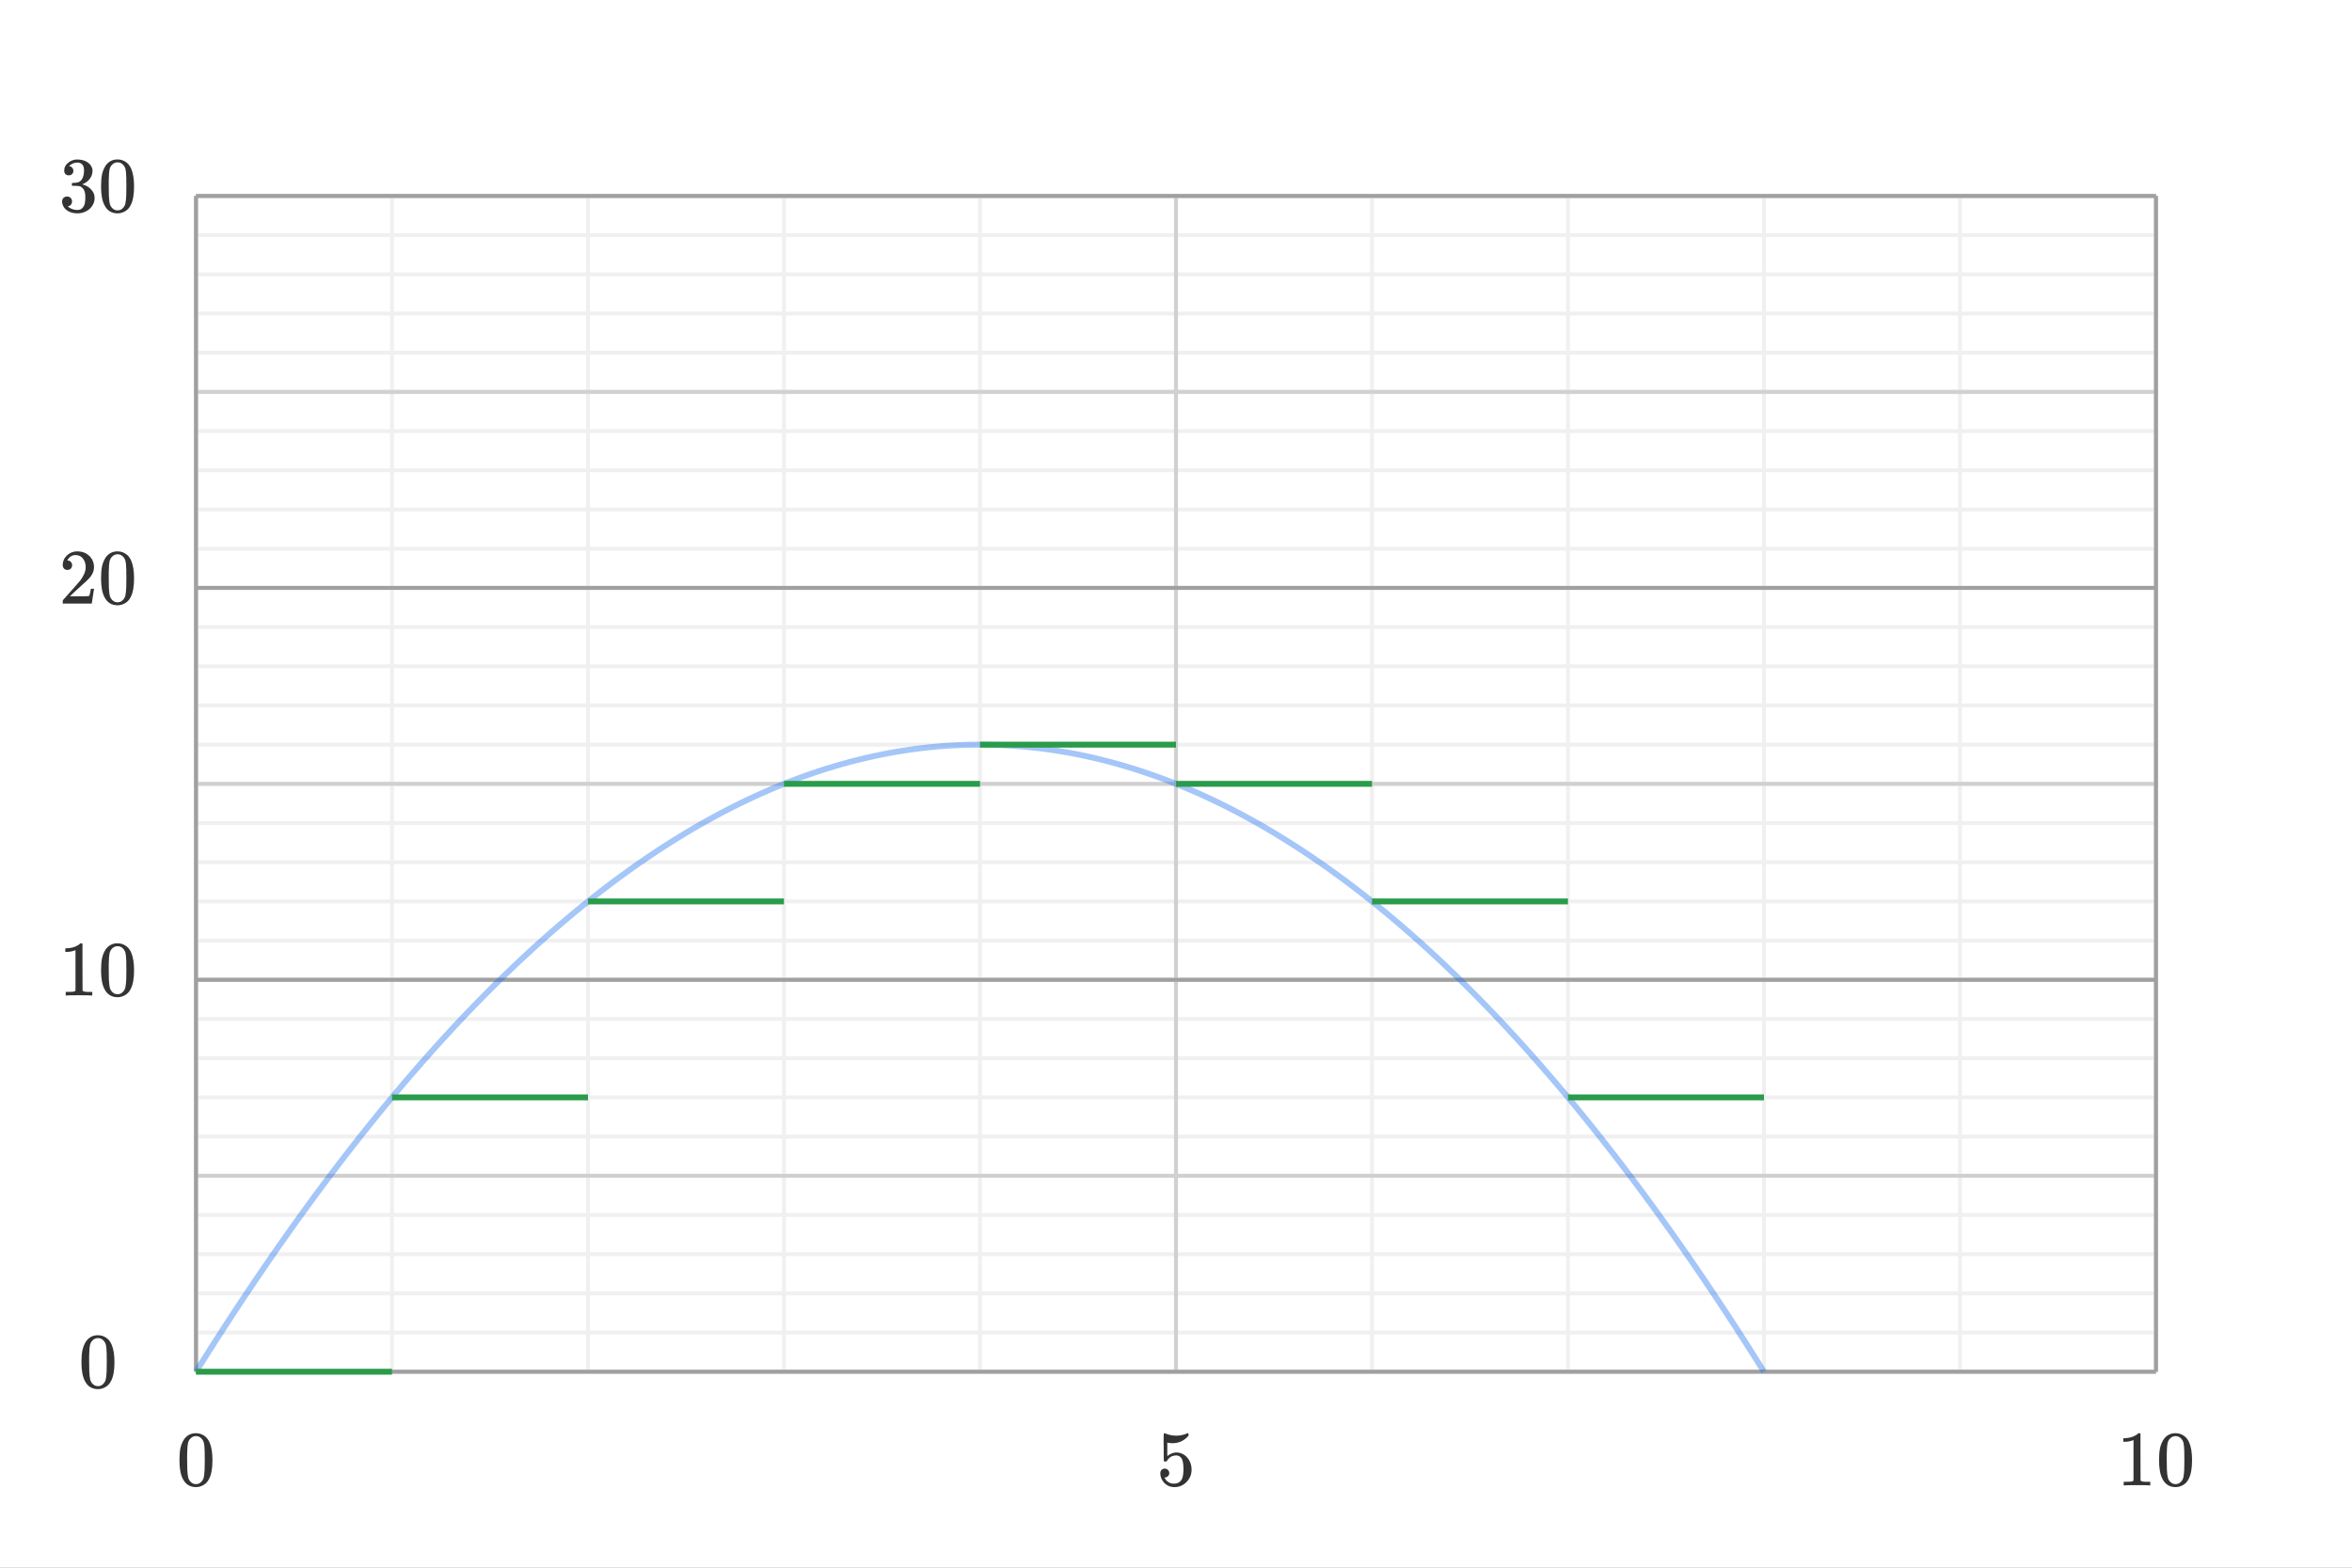 <svg width="600" height="400" viewBox="0 0 600 400" fill="none" xmlns="http://www.w3.org/2000/svg">
<rect x="0" y="0" width="600" height="400" fill="#808080" stroke="none"/>
<g clip-path="url(#clip0_197_406)">
<path d="M600 0H0V400H600V0Z" fill="white"/>
<path d="M46.92 367.3C47.667 366.22 48.687 365.68 49.98 365.68C50.953 365.68 51.807 366.013 52.54 366.68C52.9 367.027 53.207 367.48 53.46 368.04C53.953 369.147 54.2 370.667 54.2 372.6C54.2 374.667 53.913 376.247 53.34 377.34C52.967 378.113 52.42 378.673 51.7 379.02C51.14 379.3 50.573 379.44 50 379.44C48.467 379.44 47.347 378.74 46.64 377.34C46.067 376.247 45.78 374.667 45.78 372.6C45.78 371.36 45.86 370.34 46.02 369.54C46.193 368.727 46.493 367.98 46.92 367.3ZM51.42 367.06C51.033 366.633 50.56 366.42 50 366.42C49.44 366.42 48.96 366.633 48.56 367.06C48.267 367.367 48.067 367.74 47.96 368.18C47.853 368.62 47.787 369.38 47.76 370.46C47.76 370.54 47.753 370.8 47.74 371.24C47.74 371.68 47.74 372.047 47.74 372.34C47.74 373.62 47.753 374.513 47.78 375.02C47.833 375.953 47.913 376.627 48.02 377.04C48.127 377.44 48.327 377.787 48.62 378.08C48.98 378.48 49.44 378.68 50 378.68C50.547 378.68 51 378.48 51.36 378.08C51.653 377.787 51.853 377.44 51.96 377.04C52.067 376.627 52.147 375.953 52.2 375.02C52.227 374.513 52.24 373.62 52.24 372.34C52.24 372.047 52.233 371.68 52.22 371.24C52.22 370.8 52.22 370.54 52.22 370.46C52.193 369.38 52.127 368.62 52.02 368.18C51.913 367.74 51.713 367.367 51.42 367.06Z" fill="#333333"/>
<path d="M297.14 374.72C297.46 374.72 297.727 374.833 297.94 375.06C298.167 375.273 298.28 375.547 298.28 375.88C298.28 376.187 298.167 376.447 297.94 376.66C297.713 376.873 297.46 376.98 297.18 376.98H297.04L297.1 377.08C297.3 377.507 297.607 377.86 298.02 378.14C298.433 378.42 298.92 378.56 299.48 378.56C300.427 378.56 301.107 378.16 301.52 377.36C301.773 376.867 301.9 376.013 301.9 374.8C301.9 373.427 301.72 372.5 301.36 372.02C301.013 371.58 300.587 371.36 300.08 371.36C299.04 371.36 298.253 371.813 297.72 372.72C297.667 372.813 297.613 372.873 297.56 372.9C297.52 372.913 297.427 372.92 297.28 372.92C297.053 372.92 296.927 372.88 296.9 372.8C296.873 372.747 296.86 371.58 296.86 369.3C296.86 368.9 296.853 368.427 296.84 367.88C296.84 367.333 296.84 366.987 296.84 366.84C296.84 366.093 296.88 365.72 296.96 365.72C296.987 365.693 297.013 365.68 297.04 365.68L297.4 365.8C298.267 366.147 299.153 366.32 300.06 366.32C301.007 366.32 301.913 366.133 302.78 365.76C302.887 365.707 302.973 365.68 303.04 365.68C303.147 365.68 303.2 365.8 303.2 366.04V366.3C302.12 367.593 300.753 368.24 299.1 368.24C298.687 368.24 298.313 368.2 297.98 368.12L297.78 368.08V371.52C298.54 370.907 299.32 370.6 300.12 370.6C300.373 370.6 300.647 370.633 300.94 370.7C301.833 370.927 302.56 371.433 303.12 372.22C303.693 373.007 303.98 373.927 303.98 374.98C303.98 376.193 303.553 377.24 302.7 378.12C301.86 379 300.82 379.44 299.58 379.44C298.74 379.44 298.027 379.207 297.44 378.74C297.187 378.58 296.967 378.36 296.78 378.08C296.26 377.453 296 376.733 296 375.92C296 375.547 296.107 375.253 296.32 375.04C296.533 374.827 296.807 374.72 297.14 374.72Z" fill="#333333"/>
<path d="M548.32 379C548.093 378.96 547.033 378.94 545.14 378.94C543.273 378.94 542.227 378.96 542 379H541.76V378.08H542.28C543.053 378.08 543.553 378.06 543.78 378.02C543.887 378.007 544.047 377.927 544.26 377.78V367.44C544.233 367.44 544.18 367.46 544.1 367.5C543.487 367.74 542.8 367.867 542.04 367.88H541.66V366.96H542.04C543.16 366.92 544.093 366.667 544.84 366.2C545.08 366.067 545.287 365.913 545.46 365.74C545.487 365.7 545.567 365.68 545.7 365.68C545.833 365.68 545.947 365.72 546.04 365.8V371.78L546.06 377.78C546.26 377.98 546.693 378.08 547.36 378.08H548.02H548.54V379H548.32ZM551.92 367.3C552.667 366.22 553.687 365.68 554.98 365.68C555.953 365.68 556.807 366.013 557.54 366.68C557.9 367.027 558.207 367.48 558.46 368.04C558.953 369.147 559.2 370.667 559.2 372.6C559.2 374.667 558.913 376.247 558.34 377.34C557.967 378.113 557.42 378.673 556.7 379.02C556.14 379.3 555.573 379.44 555 379.44C553.467 379.44 552.347 378.74 551.64 377.34C551.067 376.247 550.78 374.667 550.78 372.6C550.78 371.36 550.86 370.34 551.02 369.54C551.193 368.727 551.493 367.98 551.92 367.3ZM556.42 367.06C556.033 366.633 555.56 366.42 555 366.42C554.44 366.42 553.96 366.633 553.56 367.06C553.267 367.367 553.067 367.74 552.96 368.18C552.853 368.62 552.787 369.38 552.76 370.46C552.76 370.54 552.753 370.8 552.74 371.24C552.74 371.68 552.74 372.047 552.74 372.34C552.74 373.62 552.753 374.513 552.78 375.02C552.833 375.953 552.913 376.627 553.02 377.04C553.127 377.44 553.327 377.787 553.62 378.08C553.98 378.48 554.44 378.68 555 378.68C555.547 378.68 556 378.48 556.36 378.08C556.653 377.787 556.853 377.44 556.96 377.04C557.067 376.627 557.147 375.953 557.2 375.02C557.227 374.513 557.24 373.62 557.24 372.34C557.24 372.047 557.233 371.68 557.22 371.24C557.22 370.8 557.22 370.54 557.22 370.46C557.193 369.38 557.127 368.62 557.02 368.18C556.913 367.74 556.713 367.367 556.42 367.06Z" fill="#333333"/>
<path d="M21.92 342.3C22.667 341.22 23.687 340.68 24.98 340.68C25.953 340.68 26.807 341.013 27.54 341.68C27.9 342.027 28.207 342.48 28.46 343.04C28.953 344.147 29.2 345.667 29.2 347.6C29.2 349.667 28.913 351.247 28.34 352.34C27.967 353.113 27.42 353.673 26.7 354.02C26.14 354.3 25.573 354.44 25 354.44C23.467 354.44 22.347 353.74 21.64 352.34C21.067 351.247 20.78 349.667 20.78 347.6C20.78 346.36 20.86 345.34 21.02 344.54C21.193 343.727 21.493 342.98 21.92 342.3ZM26.42 342.06C26.033 341.633 25.56 341.42 25 341.42C24.44 341.42 23.96 341.633 23.56 342.06C23.267 342.367 23.067 342.74 22.96 343.18C22.853 343.62 22.787 344.38 22.76 345.46C22.76 345.54 22.753 345.8 22.74 346.24C22.74 346.68 22.74 347.047 22.74 347.34C22.74 348.62 22.753 349.513 22.78 350.02C22.833 350.953 22.913 351.627 23.02 352.04C23.127 352.44 23.327 352.787 23.62 353.08C23.98 353.48 24.44 353.68 25 353.68C25.547 353.68 26 353.48 26.36 353.08C26.653 352.787 26.853 352.44 26.96 352.04C27.067 351.627 27.147 350.953 27.2 350.02C27.227 349.513 27.24 348.62 27.24 347.34C27.24 347.047 27.233 346.68 27.22 346.24C27.22 345.8 27.22 345.54 27.22 345.46C27.193 344.38 27.127 343.62 27.02 343.18C26.913 342.74 26.713 342.367 26.42 342.06Z" fill="#333333"/>
<path d="M23.32 254C23.093 253.96 22.033 253.94 20.14 253.94C18.273 253.94 17.227 253.96 17 254H16.76V253.08H17.28C18.053 253.08 18.553 253.06 18.78 253.02C18.887 253.007 19.047 252.927 19.26 252.78V242.44C19.233 242.44 19.18 242.46 19.1 242.5C18.487 242.74 17.8 242.867 17.04 242.88H16.66V241.96H17.04C18.16 241.92 19.093 241.667 19.84 241.2C20.08 241.067 20.287 240.913 20.46 240.74C20.487 240.7 20.567 240.68 20.7 240.68C20.833 240.68 20.947 240.72 21.04 240.8V246.78L21.06 252.78C21.26 252.98 21.693 253.08 22.36 253.08H23.02H23.54V254H23.32ZM26.92 242.3C27.667 241.22 28.687 240.68 29.98 240.68C30.953 240.68 31.807 241.013 32.54 241.68C32.9 242.027 33.207 242.48 33.46 243.04C33.953 244.147 34.2 245.667 34.2 247.6C34.2 249.667 33.913 251.247 33.34 252.34C32.967 253.113 32.42 253.673 31.7 254.02C31.14 254.3 30.573 254.44 30 254.44C28.467 254.44 27.347 253.74 26.64 252.34C26.067 251.247 25.78 249.667 25.78 247.6C25.78 246.36 25.86 245.34 26.02 244.54C26.193 243.727 26.493 242.98 26.92 242.3ZM31.42 242.06C31.033 241.633 30.56 241.42 30 241.42C29.44 241.42 28.96 241.633 28.56 242.06C28.267 242.367 28.067 242.74 27.96 243.18C27.853 243.62 27.787 244.38 27.76 245.46C27.76 245.54 27.753 245.8 27.74 246.24C27.74 246.68 27.74 247.047 27.74 247.34C27.74 248.62 27.753 249.513 27.78 250.02C27.833 250.953 27.913 251.627 28.02 252.04C28.127 252.44 28.327 252.787 28.62 253.08C28.98 253.48 29.44 253.68 30 253.68C30.547 253.68 31 253.48 31.36 253.08C31.653 252.787 31.853 252.44 31.96 252.04C32.067 251.627 32.147 250.953 32.2 250.02C32.227 249.513 32.24 248.62 32.24 247.34C32.24 247.047 32.233 246.68 32.22 246.24C32.22 245.8 32.22 245.54 32.22 245.46C32.193 244.38 32.127 243.62 32.02 243.18C31.913 242.74 31.713 242.367 31.42 242.06Z" fill="#333333"/>
<path d="M17.2 145.42C16.827 145.42 16.533 145.3 16.32 145.06C16.107 144.82 16 144.527 16 144.18C16 143.22 16.36 142.4 17.08 141.72C17.813 141.027 18.687 140.68 19.7 140.68C20.847 140.68 21.793 140.993 22.54 141.62C23.3 142.233 23.767 143.04 23.94 144.04C23.967 144.28 23.98 144.5 23.98 144.7C23.98 145.473 23.747 146.2 23.28 146.88C22.907 147.44 22.153 148.207 21.02 149.18C20.54 149.593 19.873 150.207 19.02 151.02L17.84 152.14L19.36 152.16C21.453 152.16 22.567 152.127 22.7 152.06C22.753 152.047 22.82 151.907 22.9 151.64C22.953 151.493 23.047 151.04 23.18 150.28V150.22H23.98V150.28L23.42 153.94V154H16V153.62C16 153.353 16.013 153.2 16.04 153.16C16.053 153.133 16.613 152.5 17.72 151.26C19.173 149.647 20.107 148.58 20.52 148.06C21.413 146.847 21.86 145.733 21.86 144.72C21.86 143.84 21.627 143.107 21.16 142.52C20.707 141.92 20.067 141.62 19.24 141.62C18.467 141.62 17.84 141.967 17.36 142.66C17.333 142.713 17.293 142.787 17.24 142.88C17.2 142.947 17.18 142.987 17.18 143C17.18 143.013 17.213 143.02 17.28 143.02C17.613 143.02 17.88 143.14 18.08 143.38C18.293 143.62 18.4 143.9 18.4 144.22C18.4 144.553 18.287 144.84 18.06 145.08C17.847 145.307 17.56 145.42 17.2 145.42ZM26.92 142.3C27.667 141.22 28.687 140.68 29.98 140.68C30.953 140.68 31.807 141.013 32.54 141.68C32.9 142.027 33.207 142.48 33.46 143.04C33.953 144.147 34.2 145.667 34.2 147.6C34.2 149.667 33.913 151.247 33.34 152.34C32.967 153.113 32.42 153.673 31.7 154.02C31.14 154.3 30.573 154.44 30 154.44C28.467 154.44 27.347 153.74 26.64 152.34C26.067 151.247 25.78 149.667 25.78 147.6C25.78 146.36 25.86 145.34 26.02 144.54C26.193 143.727 26.493 142.98 26.92 142.3ZM31.42 142.06C31.033 141.633 30.56 141.42 30 141.42C29.44 141.42 28.96 141.633 28.56 142.06C28.267 142.367 28.067 142.74 27.96 143.18C27.853 143.62 27.787 144.38 27.76 145.46C27.76 145.54 27.753 145.8 27.74 146.24C27.74 146.68 27.74 147.047 27.74 147.34C27.74 148.62 27.753 149.513 27.78 150.02C27.833 150.953 27.913 151.627 28.02 152.04C28.127 152.44 28.327 152.787 28.62 153.08C28.98 153.48 29.44 153.68 30 153.68C30.547 153.68 31 153.48 31.36 153.08C31.653 152.787 31.853 152.44 31.96 152.04C32.067 151.627 32.147 150.953 32.2 150.02C32.227 149.513 32.24 148.62 32.24 147.34C32.24 147.047 32.233 146.68 32.22 146.24C32.22 145.8 32.22 145.54 32.22 145.46C32.193 144.38 32.127 143.62 32.02 143.18C31.913 142.74 31.713 142.367 31.42 142.06Z" fill="#333333"/>
<path d="M17.54 44.74C17.18 44.74 16.893 44.627 16.68 44.4C16.48 44.173 16.38 43.88 16.38 43.52C16.38 42.76 16.68 42.127 17.28 41.62C17.88 41.1 18.573 40.793 19.36 40.7H19.66C20.5 40.7 21.24 40.847 21.88 41.14C22.76 41.58 23.313 42.207 23.54 43.02C23.58 43.153 23.6 43.333 23.6 43.56C23.6 44.347 23.353 45.053 22.86 45.68C22.38 46.293 21.773 46.733 21.04 47C20.973 47.027 20.973 47.047 21.04 47.06C21.067 47.073 21.133 47.093 21.24 47.12C22.053 47.347 22.74 47.773 23.3 48.4C23.86 49.013 24.14 49.713 24.14 50.5C24.14 51.193 23.96 51.827 23.6 52.4C23.253 52.973 22.807 53.42 22.26 53.74C21.513 54.207 20.68 54.44 19.76 54.44C18.88 54.44 18.1 54.253 17.42 53.88C16.74 53.507 16.28 53.007 16.04 52.38C15.907 52.1 15.84 51.773 15.84 51.4C15.84 51.027 15.96 50.727 16.2 50.5C16.453 50.26 16.753 50.14 17.1 50.14C17.473 50.14 17.78 50.26 18.02 50.5C18.26 50.74 18.38 51.04 18.38 51.4C18.38 51.707 18.293 51.973 18.12 52.2C17.947 52.427 17.713 52.573 17.42 52.64L17.28 52.68C18 53.28 18.827 53.58 19.76 53.58C20.493 53.58 21.047 53.227 21.42 52.52C21.647 52.08 21.76 51.407 21.76 50.5V50.1C21.76 48.833 21.333 47.987 20.48 47.56C20.28 47.48 19.873 47.433 19.26 47.42L18.42 47.4L18.36 47.36C18.333 47.32 18.32 47.213 18.32 47.04C18.32 46.88 18.34 46.78 18.38 46.74C18.42 46.7 18.453 46.68 18.48 46.68C18.853 46.68 19.24 46.647 19.64 46.58C20.227 46.5 20.673 46.173 20.98 45.6C21.287 45.013 21.44 44.313 21.44 43.5C21.44 42.633 21.207 42.053 20.74 41.76C20.46 41.573 20.147 41.48 19.8 41.48C19.133 41.48 18.547 41.66 18.04 42.02C17.987 42.047 17.927 42.093 17.86 42.16C17.793 42.213 17.74 42.267 17.7 42.32L17.64 42.4C17.68 42.413 17.727 42.427 17.78 42.44C18.047 42.467 18.267 42.593 18.44 42.82C18.627 43.047 18.72 43.307 18.72 43.6C18.72 43.92 18.607 44.193 18.38 44.42C18.167 44.633 17.887 44.74 17.54 44.74ZM26.92 42.3C27.667 41.22 28.687 40.68 29.98 40.68C30.953 40.68 31.807 41.013 32.54 41.68C32.9 42.027 33.207 42.48 33.46 43.04C33.953 44.147 34.2 45.667 34.2 47.6C34.2 49.667 33.913 51.247 33.34 52.34C32.967 53.113 32.42 53.673 31.7 54.02C31.14 54.3 30.573 54.44 30 54.44C28.467 54.44 27.347 53.74 26.64 52.34C26.067 51.247 25.78 49.667 25.78 47.6C25.78 46.36 25.86 45.34 26.02 44.54C26.193 43.727 26.493 42.98 26.92 42.3ZM31.42 42.06C31.033 41.633 30.56 41.42 30 41.42C29.44 41.42 28.96 41.633 28.56 42.06C28.267 42.367 28.067 42.74 27.96 43.18C27.853 43.62 27.787 44.38 27.76 45.46C27.76 45.54 27.753 45.8 27.74 46.24C27.74 46.68 27.74 47.047 27.74 47.34C27.74 48.62 27.753 49.513 27.78 50.02C27.833 50.953 27.913 51.627 28.02 52.04C28.127 52.44 28.327 52.787 28.62 53.08C28.98 53.48 29.44 53.68 30 53.68C30.547 53.68 31 53.48 31.36 53.08C31.653 52.787 31.853 52.44 31.96 52.04C32.067 51.627 32.147 50.953 32.2 50.02C32.227 49.513 32.24 48.62 32.24 47.34C32.24 47.047 32.233 46.68 32.22 46.24C32.22 45.8 32.22 45.54 32.22 45.46C32.193 44.38 32.127 43.62 32.02 43.18C31.913 42.74 31.713 42.367 31.42 42.06Z" fill="#333333"/>
<path d="M50 50V350" stroke="#F0F0F0"/>
<path d="M100 50V350" stroke="#F0F0F0"/>
<path d="M150 50V350" stroke="#F0F0F0"/>
<path d="M200 50V350" stroke="#F0F0F0"/>
<path d="M250 50V350" stroke="#F0F0F0"/>
<path d="M300 50V350" stroke="#F0F0F0"/>
<path d="M350 50V350" stroke="#F0F0F0"/>
<path d="M400 50V350" stroke="#F0F0F0"/>
<path d="M450 50V350" stroke="#F0F0F0"/>
<path d="M500 50V350" stroke="#F0F0F0"/>
<path d="M550 50V350" stroke="#F0F0F0"/>
<path d="M50 50H550" stroke="#F0F0F0"/>
<path d="M50 60H550" stroke="#F0F0F0"/>
<path d="M50 70H550" stroke="#F0F0F0"/>
<path d="M50 80H550" stroke="#F0F0F0"/>
<path d="M50 90H550" stroke="#F0F0F0"/>
<path d="M50 100H550" stroke="#F0F0F0"/>
<path d="M50 110H550" stroke="#F0F0F0"/>
<path d="M50 120H550" stroke="#F0F0F0"/>
<path d="M50 130H550" stroke="#F0F0F0"/>
<path d="M50 140H550" stroke="#F0F0F0"/>
<path d="M50 150H550" stroke="#F0F0F0"/>
<path d="M50 160H550" stroke="#F0F0F0"/>
<path d="M50 170H550" stroke="#F0F0F0"/>
<path d="M50 180H550" stroke="#F0F0F0"/>
<path d="M50 190H550" stroke="#F0F0F0"/>
<path d="M50 200H550" stroke="#F0F0F0"/>
<path d="M50 210H550" stroke="#F0F0F0"/>
<path d="M50 220H550" stroke="#F0F0F0"/>
<path d="M50 230H550" stroke="#F0F0F0"/>
<path d="M50 240H550" stroke="#F0F0F0"/>
<path d="M50 250H550" stroke="#F0F0F0"/>
<path d="M50 260H550" stroke="#F0F0F0"/>
<path d="M50 270H550" stroke="#F0F0F0"/>
<path d="M50 280H550" stroke="#F0F0F0"/>
<path d="M50 290H550" stroke="#F0F0F0"/>
<path d="M50 300H550" stroke="#F0F0F0"/>
<path d="M50 310H550" stroke="#F0F0F0"/>
<path d="M50 320H550" stroke="#F0F0F0"/>
<path d="M50 330H550" stroke="#F0F0F0"/>
<path d="M50 340H550" stroke="#F0F0F0"/>
<path d="M50 350H550" stroke="#F0F0F0"/>
<path d="M50 50V350" stroke="#D0D0D0"/>
<path d="M300 50V350" stroke="#D0D0D0"/>
<path d="M550 50V350" stroke="#D0D0D0"/>
<path d="M50 50H550" stroke="#D0D0D0"/>
<path d="M50 100H550" stroke="#D0D0D0"/>
<path d="M50 150H550" stroke="#D0D0D0"/>
<path d="M50 200H550" stroke="#D0D0D0"/>
<path d="M50 250H550" stroke="#D0D0D0"/>
<path d="M50 300H550" stroke="#D0D0D0"/>
<path d="M50 350H550" stroke="#D0D0D0"/>
<path d="M50 50V350" stroke="#A0A0A0"/>
<path d="M550 50V350" stroke="#A0A0A0"/>
<path d="M50 50H550" stroke="#A0A0A0"/>
<path d="M50 150H550" stroke="#A0A0A0"/>
<path d="M50 250H550" stroke="#A0A0A0"/>
<path d="M50 350H550" stroke="#A0A0A0"/>
<path d="M50 350.003L50.694 348.894L51.389 347.789L52.083 346.688L52.778 345.59L53.472 344.496L54.167 343.406L54.861 342.32L55.556 341.238L56.25 340.16L56.944 339.086L57.639 338.015L58.333 336.948L59.028 335.885L59.722 334.826L60.417 333.771L61.111 332.72L61.806 331.673L62.5 330.629L63.194 329.589L63.889 328.553L64.583 327.521L65.278 326.493L65.972 325.469L66.667 324.449L67.361 323.432L68.056 322.419L68.75 321.41L69.444 320.405L70.139 319.404L70.833 318.407L71.528 317.414L72.222 316.424L72.917 315.438L73.611 314.456L74.306 313.478L75 312.504L75.694 311.534L76.389 310.568L77.083 309.605L77.778 308.646L78.472 307.691L79.167 306.74L79.861 305.793L80.556 304.85L81.25 303.911L81.944 302.975L82.639 302.043L83.333 301.115L84.028 300.191L84.722 299.271L85.417 298.355L86.111 297.443L86.806 296.534L87.5 295.629L88.194 294.728L88.889 293.831L89.583 292.938L90.278 292.049L90.972 291.164L91.667 290.282L92.361 289.404L93.056 288.53L93.75 287.66L94.444 286.794L95.139 285.932L95.833 285.074L96.528 284.219L97.222 283.368L97.917 282.521L98.611 281.678L99.306 280.839L100 280.004L100.694 279.173L101.389 278.345L102.083 277.521L102.778 276.701L103.472 275.885L104.167 275.073L104.861 274.265L105.556 273.461L106.25 272.66L106.944 271.863L107.639 271.07L108.333 270.281L109.028 269.496L109.722 268.715L110.417 267.938L111.111 267.164L111.806 266.394L112.5 265.628L113.194 264.866L113.889 264.108L114.583 263.354L115.278 262.604L115.972 261.857L116.667 261.114L117.361 260.375L118.056 259.64L118.75 258.909L119.444 258.182L120.139 257.459L120.833 256.739L121.528 256.023L122.222 255.311L122.917 254.603L123.611 253.899L124.306 253.199L125 252.503L125.694 251.81L126.389 251.121L127.083 250.436L127.778 249.755L128.472 249.078L129.167 248.405L129.861 247.736L130.556 247.07L131.25 246.408L131.944 245.75L132.639 245.096L133.333 244.446L134.028 243.8L134.722 243.158L135.417 242.519L136.111 241.884L136.806 241.253L137.5 240.626L138.194 240.003L138.889 239.384L139.583 238.769L140.278 238.157L140.972 237.549L141.667 236.945L142.361 236.345L143.056 235.749L143.75 235.157L144.444 234.569L145.139 233.985L145.833 233.404L146.528 232.827L147.222 232.254L147.917 231.685L148.611 231.12L149.306 230.559L150 230.002L150.694 229.448L151.389 228.898L152.083 228.352L152.778 227.81L153.472 227.272L154.167 226.738L154.861 226.208L155.556 225.681L156.25 225.158L156.944 224.639L157.639 224.124L158.333 223.613L159.028 223.106L159.722 222.603L160.417 222.103L161.111 221.607L161.806 221.115L162.5 220.627L163.194 220.143L163.889 219.663L164.583 219.187L165.278 218.714L165.972 218.245L166.667 217.78L167.361 217.319L168.056 216.862L168.75 216.409L169.444 215.96L170.139 215.514L170.833 215.072L171.528 214.634L172.222 214.2L172.917 213.77L173.611 213.344L174.306 212.922L175 212.503L175.694 212.088L176.389 211.677L177.083 211.27L177.778 210.867L178.472 210.468L179.167 210.073L179.861 209.681L180.556 209.293L181.25 208.909L181.944 208.529L182.639 208.153L183.333 207.781L184.028 207.413L184.722 207.048L185.417 206.687L186.111 206.33L186.806 205.977L187.5 205.628L188.194 205.283L188.889 204.942L189.583 204.604L190.278 204.27L190.972 203.94L191.667 203.614L192.361 203.292L193.056 202.974L193.75 202.66L194.444 202.349L195.139 202.042L195.833 201.739L196.528 201.44L197.222 201.145L197.917 200.854L198.611 200.567L199.306 200.283L200 200.003L200.694 199.727L201.389 199.455L202.083 199.187L202.778 198.923L203.472 198.663L204.167 198.406L204.861 198.153L205.556 197.904L206.25 197.659L206.944 197.418L207.639 197.181L208.333 196.948L209.028 196.718L209.722 196.492L210.417 196.27L211.111 196.052L211.806 195.838L212.5 195.628L213.194 195.422L213.889 195.219L214.583 195.02L215.278 194.825L215.972 194.634L216.667 194.447L217.361 194.264L218.056 194.085L218.75 193.909L219.444 193.737L220.139 193.569L220.833 193.405L221.528 193.245L222.222 193.089L222.917 192.937L223.611 192.788L224.306 192.643L225 192.502L225.694 192.365L226.389 192.232L227.083 192.103L227.778 191.978L228.472 191.856L229.167 191.738L229.861 191.624L230.556 191.514L231.25 191.408L231.944 191.306L232.639 191.208L233.333 191.113L234.028 191.022L234.722 190.935L235.417 190.852L236.111 190.773L236.806 190.698L237.5 190.627L238.194 190.559L238.889 190.495L239.583 190.435L240.278 190.379L240.972 190.327L241.667 190.279L242.361 190.235L243.056 190.194L243.75 190.157L244.444 190.124L245.139 190.095L245.833 190.07L246.528 190.049L247.222 190.032L247.917 190.018L248.611 190.008L249.306 190.002L250 190L250.694 190.002L251.389 190.008L252.083 190.018L252.778 190.032L253.472 190.049L254.167 190.07L254.861 190.095L255.556 190.124L256.25 190.157L256.944 190.194L257.639 190.235L258.333 190.279L259.028 190.327L259.722 190.379L260.417 190.435L261.111 190.495L261.806 190.559L262.5 190.627L263.194 190.698L263.889 190.773L264.583 190.852L265.278 190.935L265.972 191.022L266.667 191.113L267.361 191.208L268.056 191.306L268.75 191.408L269.444 191.514L270.139 191.624L270.833 191.738L271.528 191.856L272.222 191.978L272.917 192.103L273.611 192.232L274.306 192.365L275 192.502L275.694 192.643L276.389 192.788L277.083 192.937L277.778 193.089L278.472 193.245L279.167 193.405L279.861 193.569L280.556 193.737L281.25 193.909L281.944 194.085L282.639 194.264L283.333 194.447L284.028 194.634L284.722 194.825L285.417 195.02L286.111 195.219L286.806 195.422L287.5 195.628L288.194 195.838L288.889 196.052L289.583 196.27L290.278 196.492L290.972 196.718L291.667 196.948L292.361 197.181L293.056 197.418L293.75 197.659L294.444 197.904L295.139 198.153L295.833 198.406L296.528 198.663L297.222 198.923L297.917 199.187L298.611 199.455L299.306 199.727L300 200.003L300.694 200.283L301.389 200.567L302.083 200.854L302.778 201.145L303.472 201.44L304.167 201.739L304.861 202.042L305.556 202.349L306.25 202.66L306.944 202.974L307.639 203.292L308.333 203.614L309.028 203.94L309.722 204.27L310.417 204.604L311.111 204.942L311.806 205.283L312.5 205.628L313.194 205.977L313.889 206.33L314.583 206.687L315.278 207.048L315.972 207.413L316.667 207.781L317.361 208.153L318.056 208.529L318.75 208.909L319.444 209.293L320.139 209.681L320.833 210.073L321.528 210.468L322.222 210.867L322.917 211.27L323.611 211.677L324.306 212.088L325 212.503L325.694 212.922L326.389 213.344L327.083 213.77L327.778 214.2L328.472 214.634L329.167 215.072L329.861 215.514L330.556 215.96L331.25 216.409L331.944 216.862L332.639 217.319L333.333 217.78L334.028 218.245L334.722 218.714L335.417 219.187L336.111 219.663L336.806 220.143L337.5 220.627L338.194 221.115L338.889 221.607L339.583 222.103L340.278 222.603L340.972 223.106L341.667 223.613L342.361 224.124L343.056 224.639L343.75 225.158L344.444 225.681L345.139 226.208L345.833 226.738L346.528 227.272L347.222 227.81L347.917 228.352L348.611 228.898L349.306 229.448L350 230.002L350.694 230.559L351.389 231.12L352.083 231.685L352.778 232.254L353.472 232.827L354.167 233.404L354.861 233.985L355.556 234.569L356.25 235.157L356.944 235.749L357.639 236.345L358.333 236.945L359.028 237.549L359.722 238.157L360.417 238.768L361.111 239.383L361.806 240.002L362.5 240.625L363.194 241.252L363.889 241.883L364.583 242.518L365.278 243.156L365.972 243.798L366.667 244.444L367.361 245.094L368.056 245.748L368.75 246.406L369.444 247.068L370.139 247.734L370.833 248.403L371.528 249.076L372.222 249.753L372.917 250.434L373.611 251.119L374.306 251.808L375 252.501L375.694 253.197L376.389 253.897L377.083 254.601L377.778 255.309L378.472 256.021L379.167 256.737L379.861 257.457L380.556 258.18L381.25 258.907L381.944 259.638L382.639 260.373L383.333 261.112L384.028 261.855L384.722 262.602L385.417 263.352L386.111 264.106L386.806 264.864L387.5 265.626L388.194 266.392L388.889 267.162L389.583 267.936L390.278 268.713L390.972 269.494L391.667 270.279L392.361 271.068L393.056 271.861L393.75 272.658L394.444 273.459L395.139 274.263L395.833 275.071L396.528 275.883L397.222 276.699L397.917 277.519L398.611 278.343L399.306 279.171L400 280.002L400.694 280.837L401.389 281.676L402.083 282.519L402.778 283.366L403.472 284.217L404.167 285.072L404.861 285.93L405.556 286.792L406.25 287.658L406.944 288.528L407.639 289.402L408.333 290.28L409.028 291.162L409.722 292.047L410.417 292.936L411.111 293.829L411.806 294.726L412.5 295.627L413.194 296.532L413.889 297.441L414.583 298.353L415.278 299.269L415.972 300.189L416.667 301.113L417.361 302.041L418.056 302.973L418.75 303.909L419.444 304.848L420.139 305.791L420.833 306.738L421.528 307.689L422.222 308.644L422.917 309.603L423.611 310.566L424.306 311.532L425 312.502L425.694 313.476L426.389 314.454L427.083 315.436L427.778 316.422L428.472 317.412L429.167 318.405L429.861 319.402L430.556 320.403L431.25 321.408L431.944 322.417L432.639 323.43L433.333 324.447L434.028 325.467L434.722 326.491L435.417 327.519L436.111 328.551L436.806 329.587L437.5 330.627L438.194 331.671L438.889 332.718L439.583 333.769L440.278 334.824L440.972 335.883L441.667 336.946L442.361 338.013L443.056 339.084L443.75 340.158L444.444 341.236L445.139 342.318L445.833 343.404L446.528 344.494L447.222 345.588L447.917 346.686L448.611 347.787L449.306 348.892L450 350.001" stroke="#1F72EF" stroke-opacity="0.4" stroke-width="1.5"/>
<path d="M400 280H450" stroke="#2A9B4A" stroke-width="1.5"/>
<path d="M350 230H400" stroke="#2A9B4A" stroke-width="1.5"/>
<path d="M300 200H350" stroke="#2A9B4A" stroke-width="1.5"/>
<path d="M250 190H300" stroke="#2A9B4A" stroke-width="1.5"/>
<path d="M200 200H250" stroke="#2A9B4A" stroke-width="1.5"/>
<path d="M150 230H200" stroke="#2A9B4A" stroke-width="1.5"/>
<path d="M100 280H150" stroke="#2A9B4A" stroke-width="1.5"/>
<path d="M50 350H100" stroke="#2A9B4A" stroke-width="1.5"/>
</g>
<defs>
<clipPath id="clip0_197_406">
<rect width="600" height="400" fill="white"/>
</clipPath>
</defs>
</svg>
